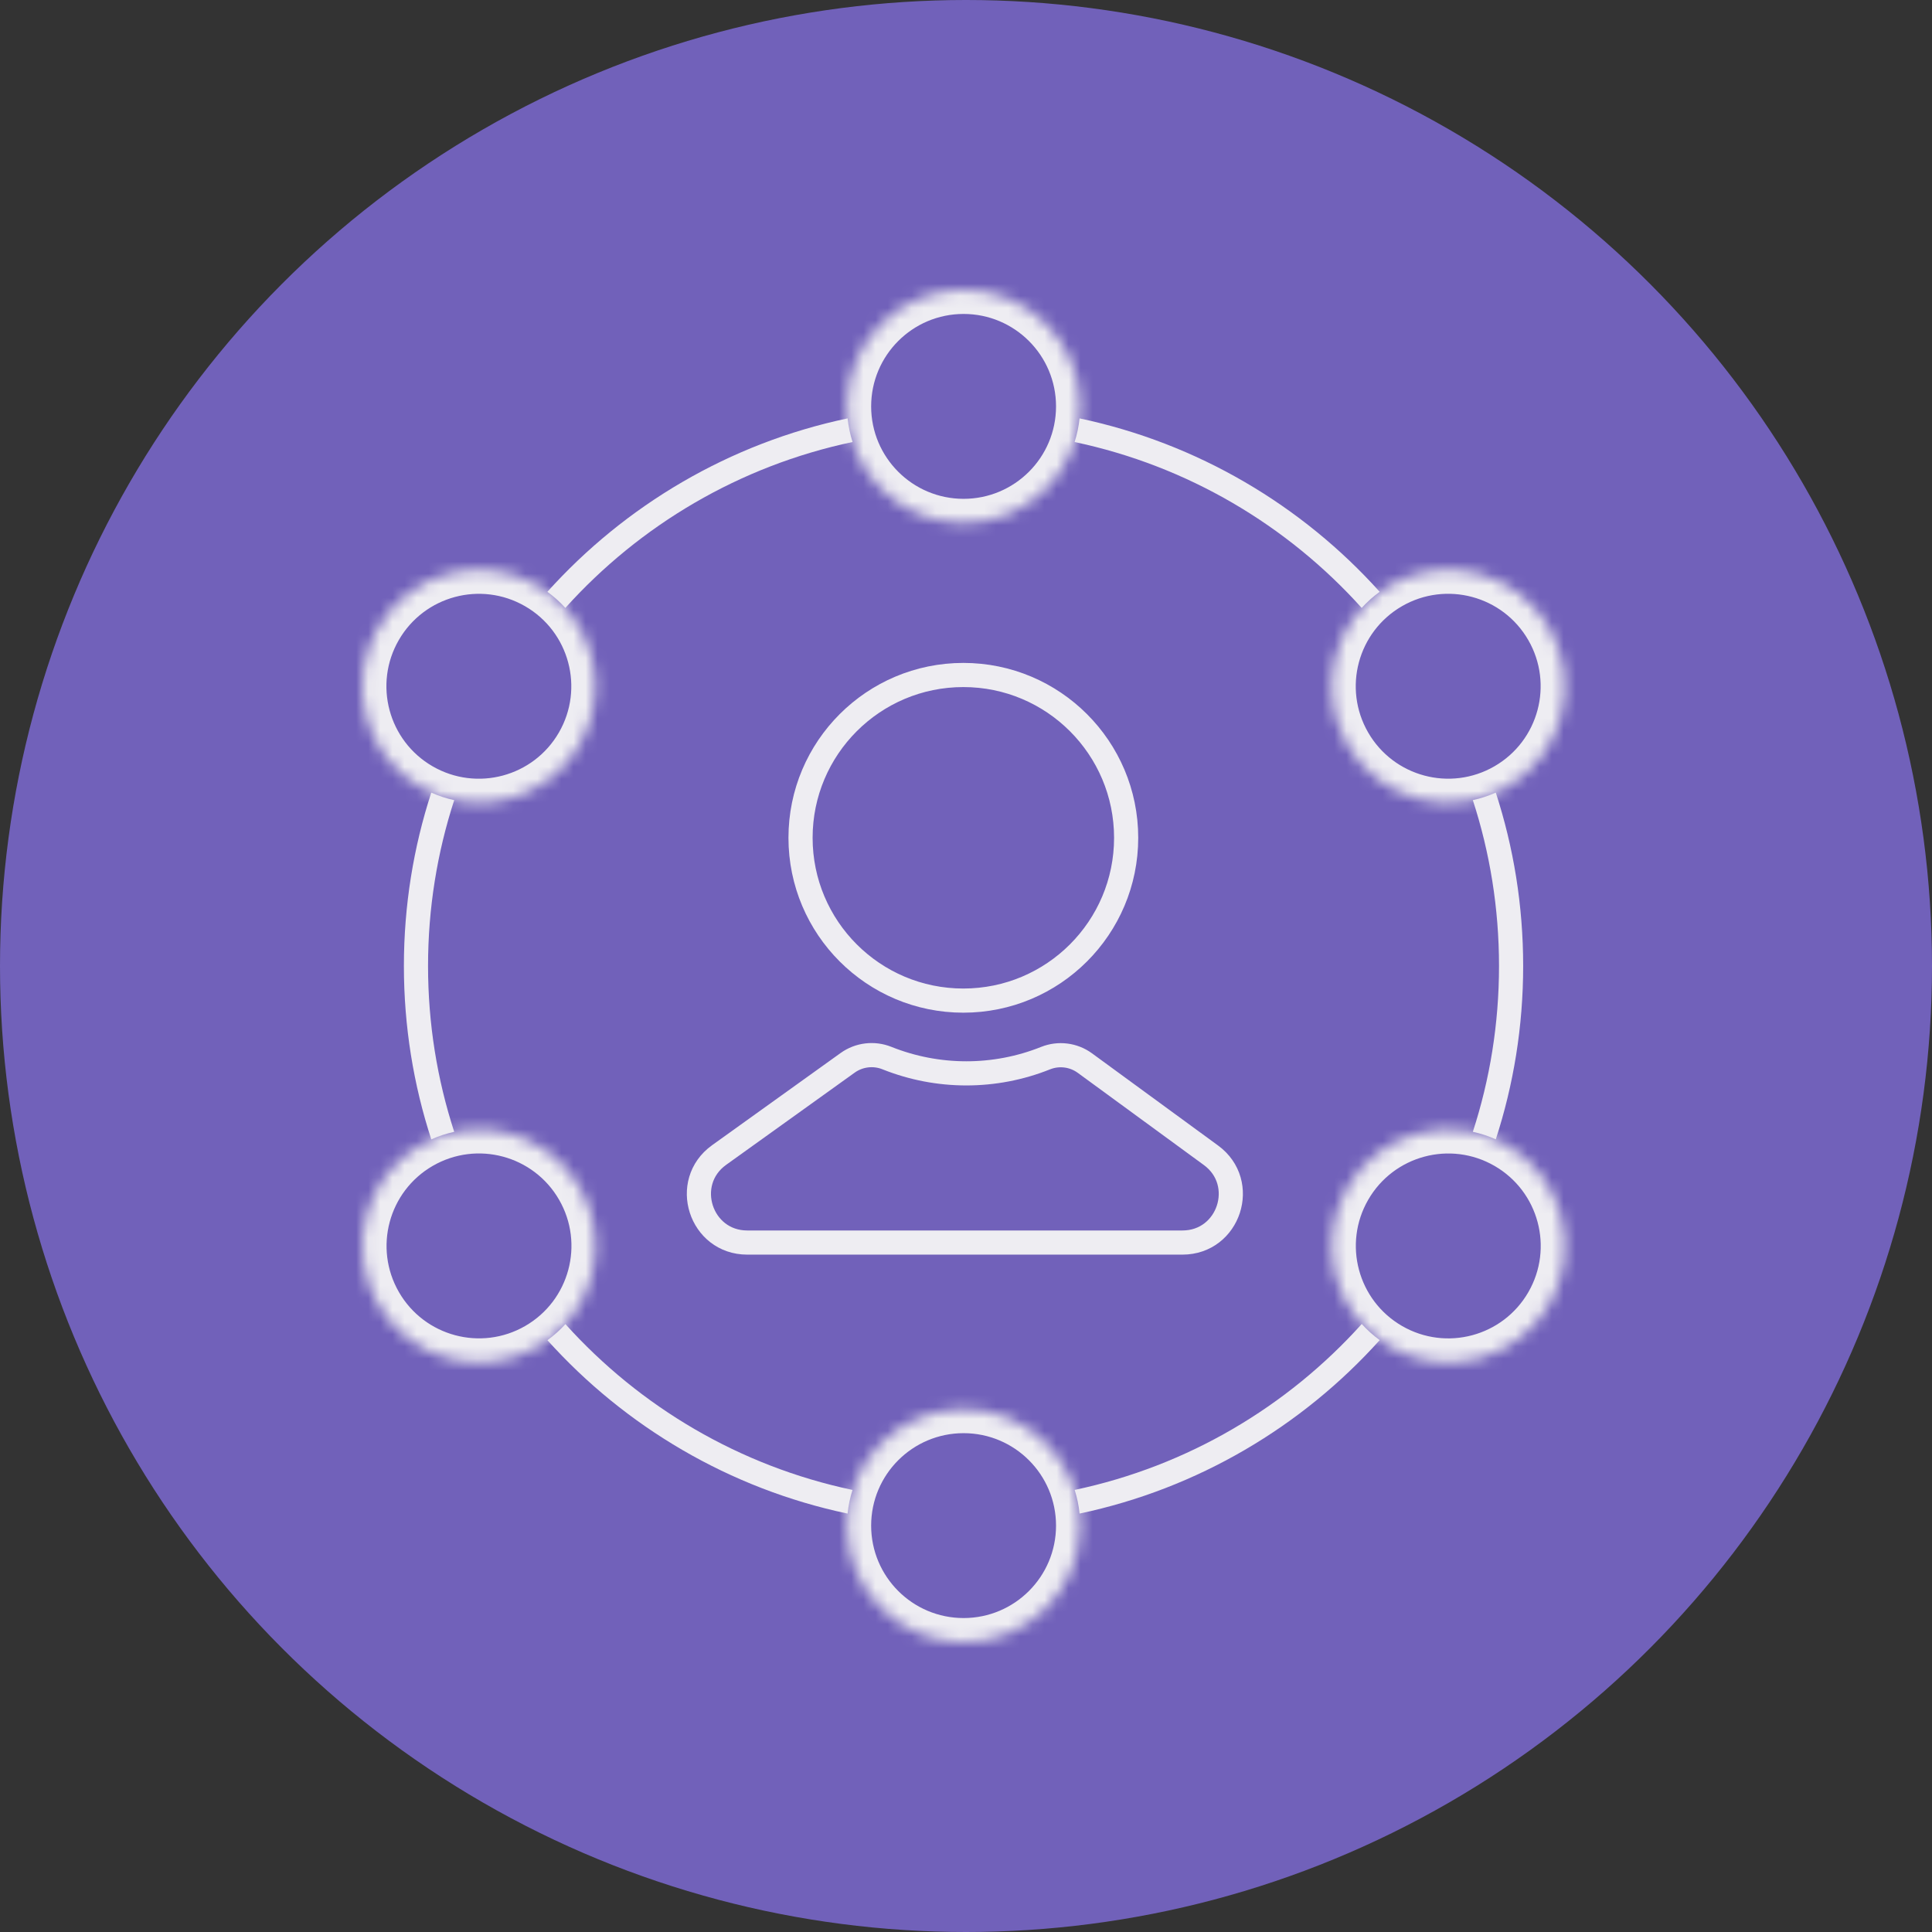<svg width="160" height="160" viewBox="0 0 160 160" fill="none" xmlns="http://www.w3.org/2000/svg">
<rect x="0" y="0" width="160" height="160" fill="#333333" stroke="none"/>
<circle cx="80" cy="80" r="80" fill="#7161BA"/>
<path fill-rule="evenodd" clip-rule="evenodd" d="M88.993 36.607C98.343 38.579 106.608 43.497 112.77 50.345C113.211 49.856 113.709 49.408 114.259 49.01C107.818 41.851 99.178 36.71 89.404 34.649C89.334 35.325 89.195 35.98 88.993 36.607ZM123.874 65.638C123.254 65.916 122.617 66.123 121.973 66.262C123.381 70.587 124.142 75.204 124.142 79.998C124.142 84.792 123.381 89.407 121.974 93.731C122.618 93.87 123.255 94.077 123.875 94.355C125.346 89.835 126.142 85.009 126.142 79.998C126.142 74.986 125.346 70.159 123.874 65.638ZM114.262 110.983C113.712 110.584 113.215 110.136 112.774 109.647C106.613 116.496 98.348 121.415 88.998 123.389C89.199 124.016 89.337 124.671 89.406 125.347C99.181 123.286 107.821 118.143 114.262 110.983ZM70.194 125.349C70.263 124.673 70.401 124.018 70.602 123.39C61.252 121.419 52.988 116.502 46.825 109.656C46.383 110.144 45.885 110.592 45.335 110.99C51.777 118.149 60.418 123.289 70.194 125.349ZM35.717 94.36C36.337 94.081 36.974 93.873 37.617 93.733C36.21 89.409 35.449 84.792 35.449 79.998C35.449 75.205 36.21 70.589 37.617 66.264C36.973 66.125 36.336 65.918 35.716 65.64C34.245 70.161 33.449 74.987 33.449 79.998C33.449 85.011 34.245 89.838 35.717 94.36ZM45.331 49.011C45.881 49.409 46.378 49.858 46.82 50.346C52.984 43.496 61.252 38.576 70.607 36.605C70.405 35.978 70.266 35.323 70.196 34.648C60.417 36.707 51.774 41.85 45.331 49.011Z" fill="#EEEDF2"/>
<circle cx="79.78" cy="69.383" r="13.483" stroke="#EEEDF2" stroke-width="2"/>
<path d="M97.924 102.903H61.887C58 102.903 56.397 97.918 59.556 95.653L70.201 88.017C71.143 87.341 72.371 87.193 73.45 87.625C77.662 89.31 82.376 89.316 86.59 87.63C87.674 87.197 88.904 87.352 89.847 88.041L100.286 95.674C103.408 97.957 101.793 102.903 97.924 102.903Z" stroke="#EEEDF2" stroke-width="2"/>
<mask id="path-5-inside-1_1897_5531" fill="#EEEDF2">
<path fill-rule="evenodd" clip-rule="evenodd" d="M79.8 43.311C85.133 43.311 89.456 38.988 89.456 33.656C89.456 28.323 85.133 24 79.8 24C74.468 24 70.145 28.323 70.145 33.656C70.145 38.988 74.468 43.311 79.8 43.311ZM79.8 136C85.133 136 89.456 131.677 89.456 126.345C89.456 121.012 85.133 116.689 79.8 116.689C74.468 116.689 70.145 121.012 70.145 126.345C70.145 131.677 74.468 136 79.8 136ZM48.019 61.662C50.685 57.044 49.103 51.139 44.485 48.472C39.867 45.806 33.962 47.388 31.295 52.006C28.629 56.625 30.211 62.53 34.829 65.196C39.447 67.862 45.353 66.28 48.019 61.662ZM128.303 108.011C130.969 103.393 129.387 97.488 124.769 94.822C120.151 92.155 114.245 93.737 111.579 98.356C108.913 102.974 110.495 108.879 115.113 111.545C119.731 114.212 125.637 112.629 128.303 108.011ZM124.761 65.194C120.143 67.86 114.238 66.278 111.572 61.66C108.906 57.042 110.488 51.137 115.106 48.47C119.724 45.804 125.629 47.386 128.296 52.004C130.962 56.623 129.38 62.528 124.761 65.194ZM44.497 111.543C39.879 114.209 33.973 112.627 31.307 108.009C28.641 103.391 30.223 97.486 34.841 94.819C39.459 92.153 45.364 93.735 48.031 98.353C50.697 102.972 49.115 108.877 44.497 111.543Z"/>
</mask>
<path d="M44.485 48.472L45.485 46.74L44.485 48.472ZM48.019 61.662L46.287 60.662L48.019 61.662ZM34.829 65.196L33.829 66.928H33.829L34.829 65.196ZM124.769 94.822L125.769 93.09L125.769 93.09L124.769 94.822ZM128.303 108.011L130.035 109.011L128.303 108.011ZM115.113 111.545L114.113 113.277H114.113L115.113 111.545ZM111.572 61.66L113.304 60.66L111.572 61.66ZM124.761 65.194L123.761 63.462L124.761 65.194ZM31.307 108.009L33.039 107.009L31.307 108.009ZM44.497 111.543L45.497 113.275H45.497L44.497 111.543ZM34.841 94.819L33.841 93.087H33.841L34.841 94.819ZM87.456 33.656C87.456 37.883 84.028 41.311 79.8 41.311V45.311C86.237 45.311 91.456 40.093 91.456 33.656H87.456ZM79.8 26C84.028 26 87.456 29.427 87.456 33.656H91.456C91.456 27.218 86.237 22 79.8 22V26ZM72.145 33.656C72.145 29.427 75.572 26 79.8 26V22C73.363 22 68.145 27.218 68.145 33.656H72.145ZM79.8 41.311C75.572 41.311 72.145 37.883 72.145 33.656H68.145C68.145 40.093 73.363 45.311 79.8 45.311V41.311ZM87.456 126.345C87.456 130.573 84.028 134 79.8 134V138C86.237 138 91.456 132.782 91.456 126.345H87.456ZM79.8 118.689C84.028 118.689 87.456 122.117 87.456 126.345H91.456C91.456 119.907 86.237 114.689 79.8 114.689V118.689ZM72.145 126.345C72.145 122.117 75.572 118.689 79.8 118.689V114.689C73.363 114.689 68.145 119.907 68.145 126.345H72.145ZM79.8 134C75.572 134 72.145 130.573 72.145 126.345H68.145C68.145 132.782 73.363 138 79.8 138V134ZM43.485 50.204C47.146 52.318 48.401 57 46.287 60.662L49.751 62.662C52.97 57.087 51.059 49.959 45.485 46.74L43.485 50.204ZM33.027 53.006C35.141 49.345 39.823 48.09 43.485 50.204L45.485 46.74C39.91 43.522 32.782 45.432 29.563 51.006L33.027 53.006ZM35.829 63.464C32.168 61.35 30.913 56.668 33.027 53.006L29.563 51.006C26.345 56.581 28.255 63.709 33.829 66.928L35.829 63.464ZM46.287 60.662C44.173 64.323 39.491 65.578 35.829 63.464L33.829 66.928C39.404 70.147 46.532 68.237 49.751 62.662L46.287 60.662ZM123.769 96.554C127.43 98.668 128.685 103.35 126.571 107.011L130.035 109.011C133.254 103.436 131.344 96.308 125.769 93.09L123.769 96.554ZM113.311 99.356C115.425 95.694 120.107 94.44 123.769 96.554L125.769 93.09C120.194 89.871 113.066 91.781 109.847 97.356L113.311 99.356ZM116.113 109.813C112.452 107.699 111.197 103.017 113.311 99.356L109.847 97.356C106.629 102.93 108.539 110.059 114.113 113.277L116.113 109.813ZM126.571 107.011C124.457 110.673 119.775 111.927 116.113 109.813L114.113 113.277C119.688 116.496 126.816 114.586 130.035 109.011L126.571 107.011ZM109.84 62.66C113.058 68.235 120.187 70.145 125.761 66.926L123.761 63.462C120.1 65.576 115.418 64.321 113.304 60.66L109.84 62.66ZM114.106 46.738C108.531 49.957 106.621 57.085 109.84 62.66L113.304 60.66C111.19 56.998 112.444 52.316 116.106 50.202L114.106 46.738ZM130.028 51.004C126.809 45.43 119.681 43.52 114.106 46.738L116.106 50.202C119.768 48.088 124.45 49.343 126.564 53.004L130.028 51.004ZM125.761 66.926C131.336 63.708 133.246 56.579 130.028 51.004L126.564 53.004C128.678 56.666 127.423 61.348 123.761 63.462L125.761 66.926ZM29.575 109.009C32.794 114.584 39.922 116.494 45.497 113.275L43.497 109.811C39.835 111.925 35.153 110.67 33.039 107.009L29.575 109.009ZM33.841 93.087C28.266 96.306 26.356 103.434 29.575 109.009L33.039 107.009C30.925 103.347 32.18 98.665 35.841 96.551L33.841 93.087ZM49.763 97.353C46.544 91.779 39.416 89.869 33.841 93.087L35.841 96.551C39.503 94.437 44.185 95.692 46.299 99.353L49.763 97.353ZM45.497 113.275C51.071 110.057 52.981 102.928 49.763 97.353L46.299 99.353C48.413 103.015 47.158 107.697 43.497 109.811L45.497 113.275Z" fill="#EEEDF2" mask="url(#path-5-inside-1_1897_5531)"/>
</svg>
